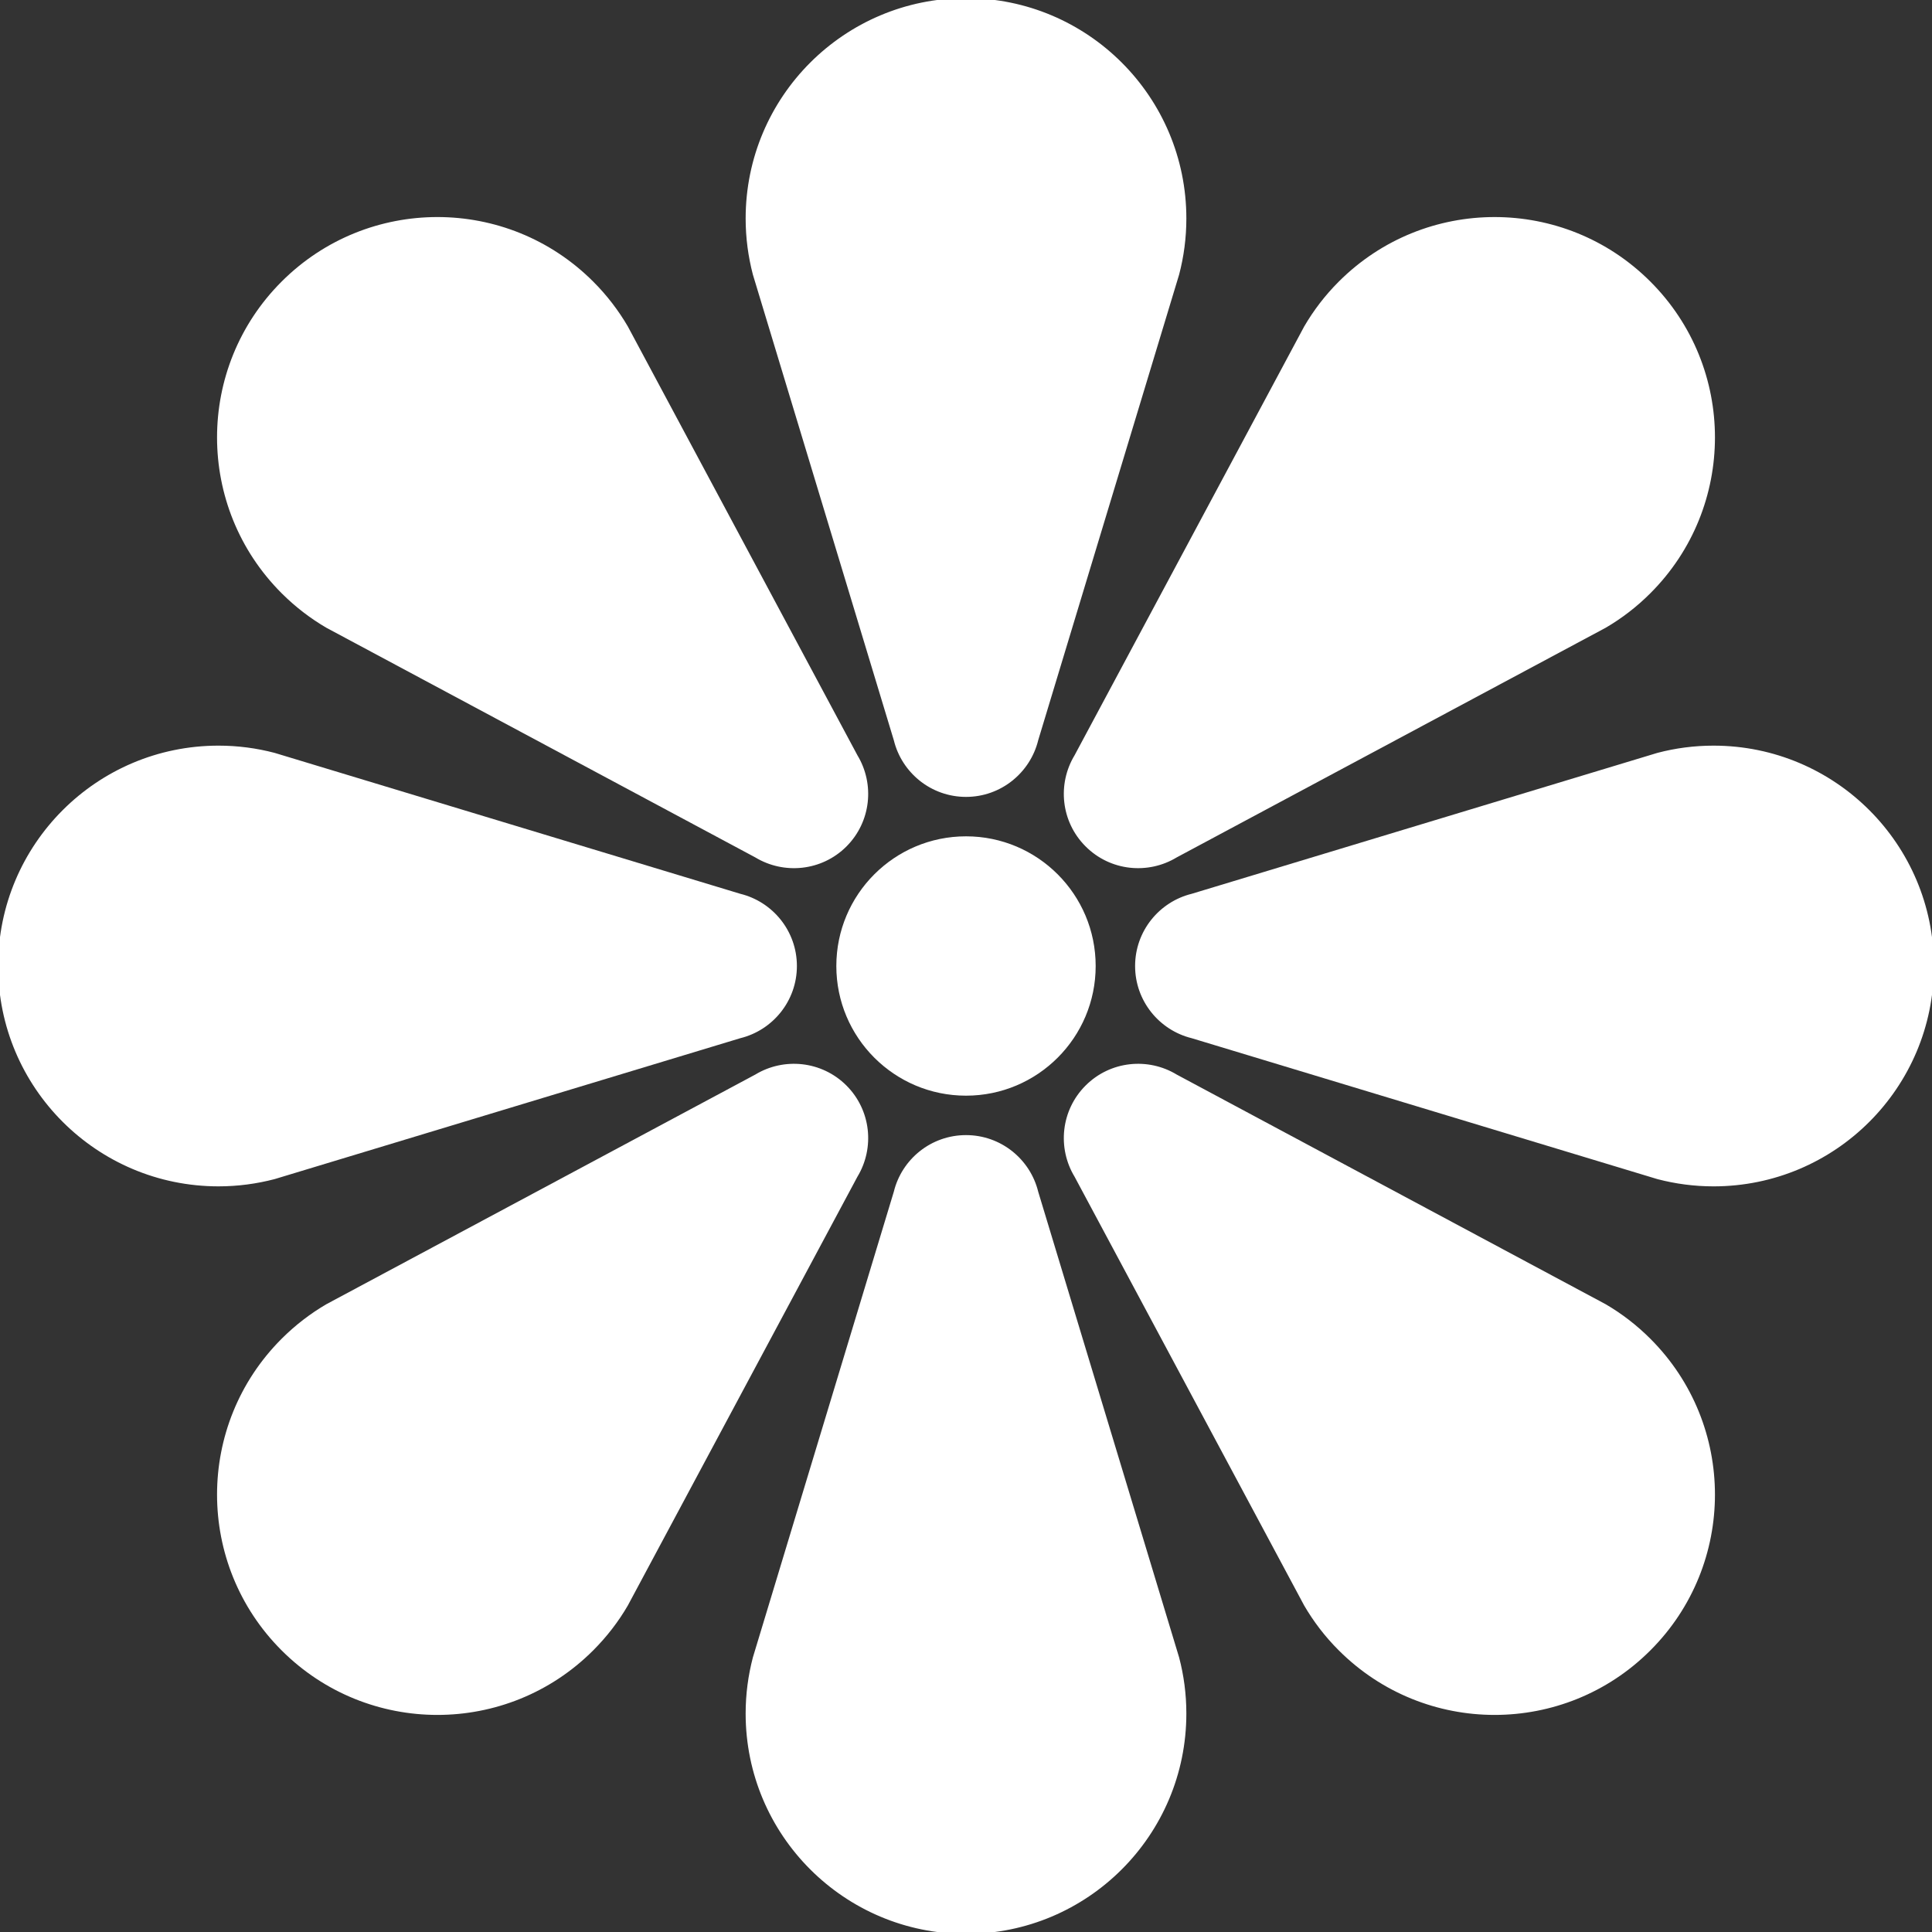 <!DOCTYPE svg PUBLIC "-//W3C//DTD SVG 1.1//EN" "http://www.w3.org/Graphics/SVG/1.1/DTD/svg11.dtd">
<!-- Uploaded to: SVG Repo, www.svgrepo.com, Transformed by: SVG Repo Mixer Tools -->
<svg height="800px" width="800px" version="1.1" id="_x32_" xmlns="http://www.w3.org/2000/svg" xmlns:xlink="http://www.w3.org/1999/xlink" viewBox="0 0 512 512" xml:space="preserve" fill="#ffffff" stroke="#ffffff">
<rect x="0" y="0" width="512" height="512" fill="#333333" stroke="none"/>
<g id="SVGRepo_bgCarrier" stroke-width="0"/>
<g id="SVGRepo_tracerCarrier" stroke-linecap="round" stroke-linejoin="round"/>
<g id="SVGRepo_iconCarrier"> <style type="text/css"> .st0{fill:#fffffff;} </style> <g> <path class="st0" d="M256.004,222.135c-18.702,0-33.868,15.166-33.868,33.868c0,18.694,15.166,33.86,33.868,33.86 c18.695,0,33.86-15.166,33.86-33.86C289.864,237.302,274.698,222.135,256.004,222.135z"/> <path class="st0" d="M237.354,196.038c2.05,8.402,9.618,14.648,18.65,14.648c9.024,0,16.592-6.246,18.65-14.648l37.344-123.4 c1.239-4.715,1.9-9.648,1.9-14.738c0-31.983-25.917-57.9-57.893-57.9c-31.976,0-57.9,25.917-57.9,57.9 c0,5.09,0.668,10.023,1.899,14.738L237.354,196.038z"/> <path class="st0" d="M274.653,315.946c-2.057-8.401-9.626-14.632-18.65-14.632c-9.032,0-16.6,6.231-18.65,14.632l-37.352,123.422 c-1.231,4.708-1.899,9.64-1.899,14.738c0,31.969,25.924,57.894,57.9,57.894c31.976,0,57.893-25.925,57.893-57.894 c0-5.098-0.66-10.03-1.9-14.738L274.653,315.946z"/> <path class="st0" d="M86.746,165.932l113.669,60.859c7.403,4.482,17.164,3.559,23.552-2.823c6.382-6.396,7.313-16.15,2.831-23.552 L165.939,86.746c-2.456-4.197-5.473-8.161-9.085-11.765c-22.606-22.614-59.26-22.614-81.874,0 c-22.614,22.606-22.614,59.267,0,81.873C78.585,160.451,82.549,163.484,86.746,165.932z"/> <path class="st0" d="M425.254,346.061l-113.67-60.859c-7.395-4.49-17.155-3.552-23.537,2.83c-6.396,6.396-7.327,16.15-2.845,23.552 l60.866,113.67c2.455,4.204,5.466,8.161,9.076,11.756c22.614,22.615,59.268,22.615,81.874,0c22.621-22.598,22.614-59.26,0-81.866 C433.415,351.542,429.466,348.516,425.254,346.061z"/> <path class="st0" d="M196.046,274.653c8.402-2.057,14.64-9.626,14.64-18.65c0-9.032-6.239-16.6-14.64-18.658L72.638,200.002 c-4.714-1.238-9.648-1.899-14.738-1.899c-31.976,0-57.9,25.924-57.9,57.9c0,31.976,25.925,57.893,57.9,57.893 c5.09,0,10.024-0.668,14.738-1.9L196.046,274.653z"/> <path class="st0" d="M454.106,198.103c-5.098,0-10.03,0.66-14.738,1.899l-123.414,37.344c-8.394,2.058-14.64,9.626-14.64,18.658 c0,9.024,6.246,16.592,14.64,18.65l123.414,37.344c4.708,1.232,9.64,1.9,14.738,1.9c31.976,0,57.894-25.917,57.894-57.893 C512,224.02,486.083,198.103,454.106,198.103z"/> <path class="st0" d="M223.967,288.032c-6.389-6.382-16.15-7.32-23.552-2.83L86.746,346.061c-4.197,2.455-8.161,5.481-11.765,9.084 c-22.614,22.606-22.614,59.268,0,81.866c22.614,22.615,59.268,22.615,81.874,0c3.596-3.596,6.629-7.552,9.077-11.756l60.866-113.67 C231.28,304.182,230.349,294.428,223.967,288.032z"/> <path class="st0" d="M288.047,223.953c6.382,6.396,16.142,7.32,23.537,2.838l113.67-60.851c4.212-2.456,8.161-5.474,11.764-9.085 c22.614-22.606,22.621-59.267,0-81.873c-22.606-22.614-59.267-22.614-81.874,0c-3.611,3.604-6.622,7.568-9.076,11.765 l-60.866,113.669C280.72,207.818,281.651,217.571,288.047,223.953z"/> </g> </g>
</svg>